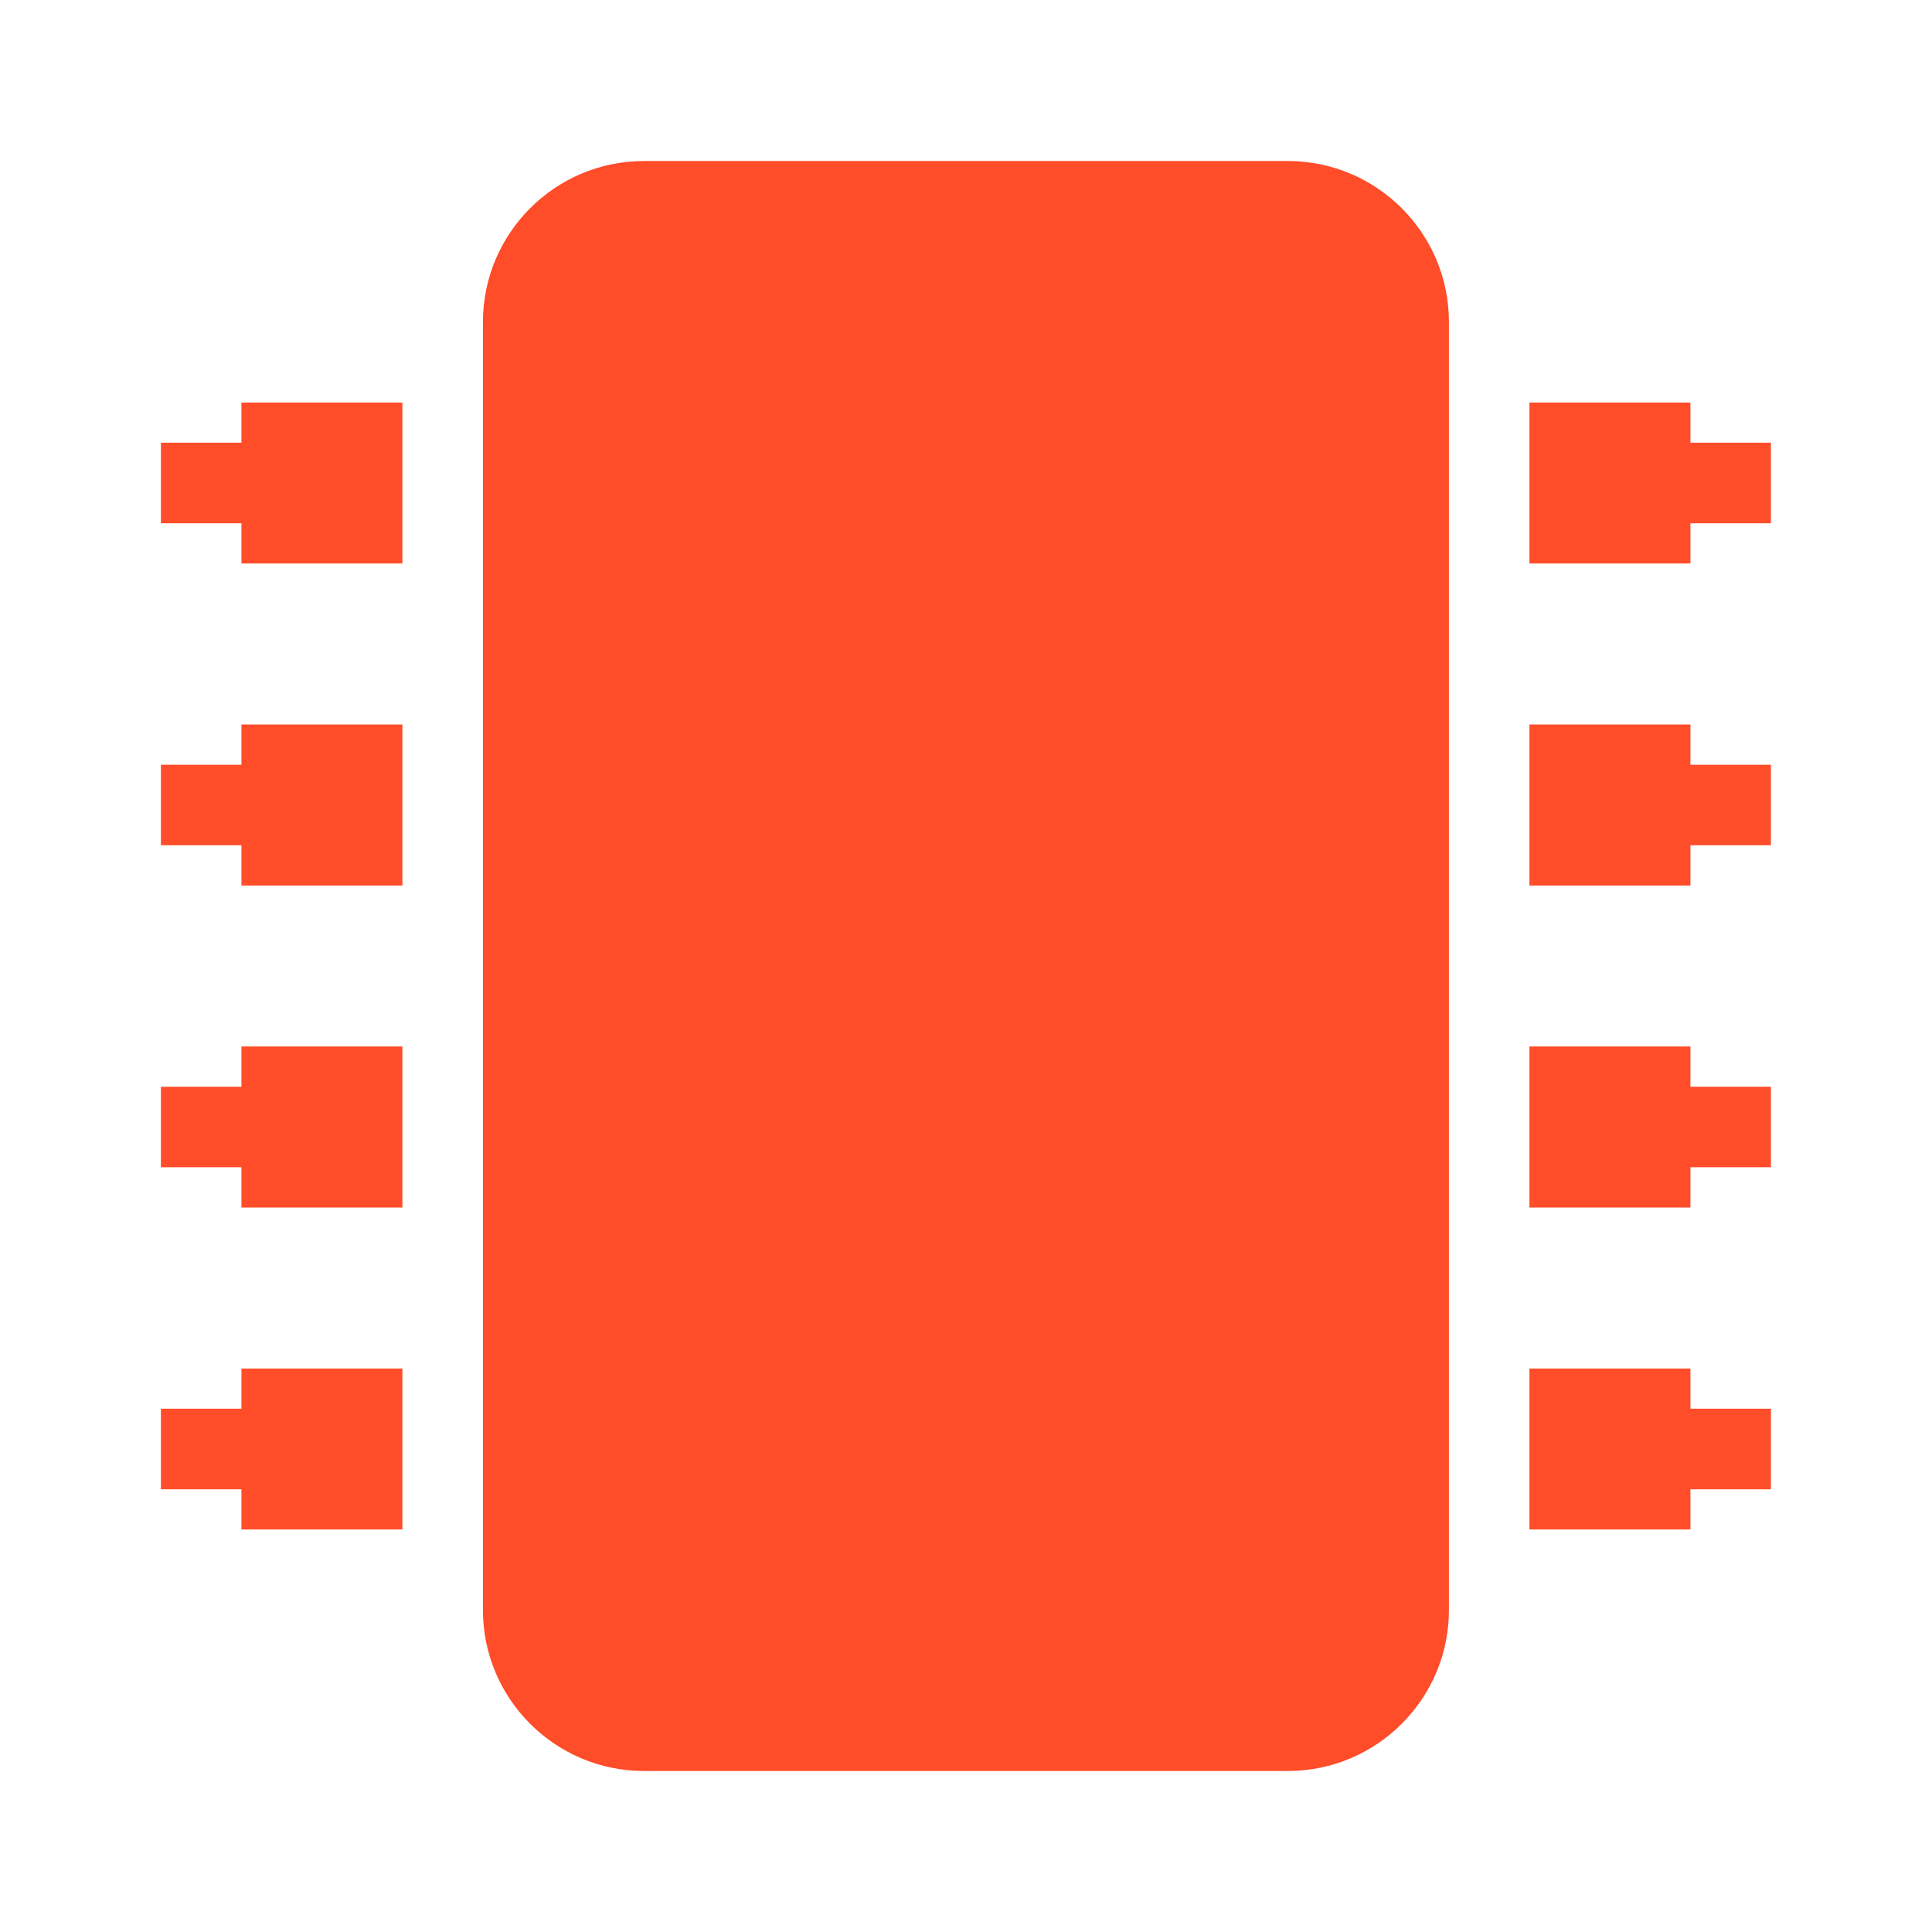 <svg width="32" height="32" viewBox="0 0 32 32" fill="none" xmlns="http://www.w3.org/2000/svg">
<path d="M10.665 29.333H21.332C22.803 29.333 23.999 28.137 23.999 26.667V5.333C23.999 3.863 22.803 2.667 21.332 2.667H10.665C9.195 2.667 7.999 3.863 7.999 5.333V26.667C7.999 28.137 9.195 29.333 10.665 29.333ZM3.999 9.333H6.665V6.667H3.999V7.333H2.665V8.667H3.999V9.333ZM27.999 6.667H25.332V9.333H27.999V8.667H29.332V7.333H27.999V6.667ZM3.999 14.667H6.665V12H3.999V12.667H2.665V14H3.999V14.667ZM27.999 12H25.332V14.667H27.999V14H29.332V12.667H27.999V12ZM3.999 20H6.665V17.333H3.999V18H2.665V19.333H3.999V20ZM27.999 17.333H25.332V20H27.999V19.333H29.332V18H27.999V17.333ZM3.999 25.333H6.665V22.667H3.999V23.333H2.665V24.667H3.999V25.333ZM27.999 22.667H25.332V25.333H27.999V24.667H29.332V23.333H27.999V22.667Z" fill="#FF4C29"/>
</svg>

